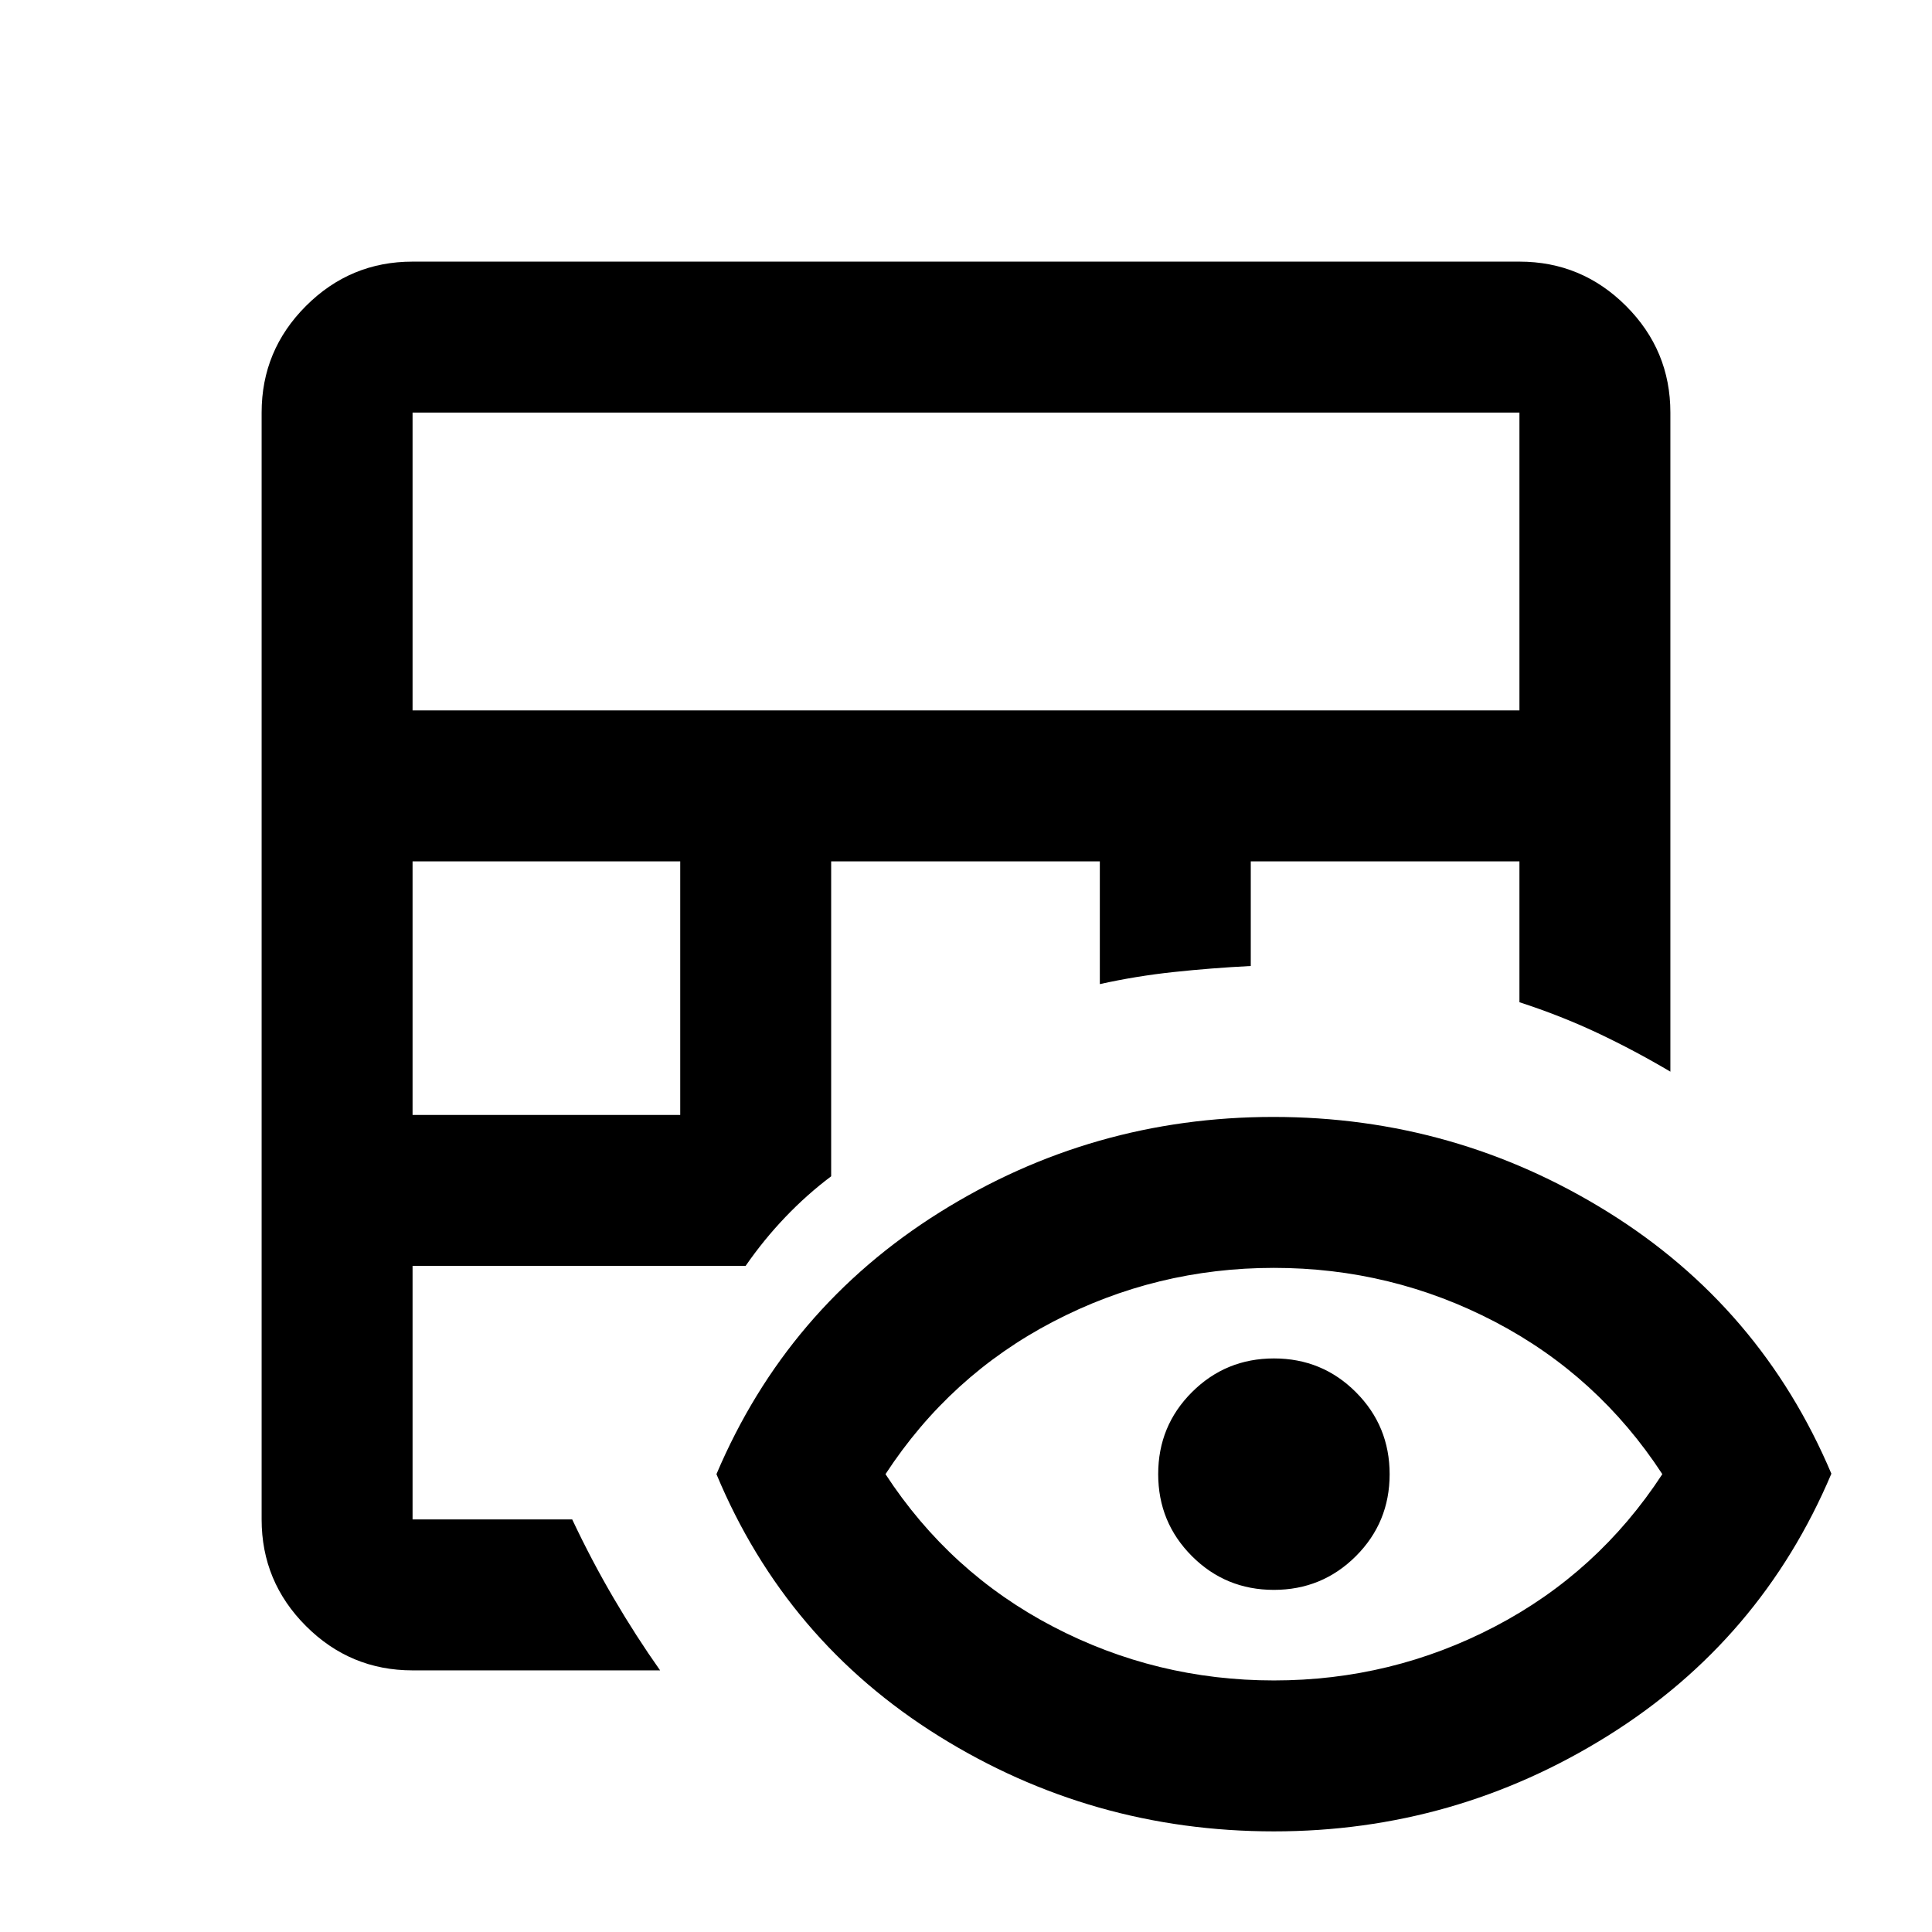 <svg xmlns="http://www.w3.org/2000/svg" height="24" viewBox="0 -960 960 960" width="24"><path d="M205-130q-30.94 0-52.97-22.03Q130-174.06 130-205v-550q0-30.94 22.03-52.97Q174.06-830 205-830h550q30.94 0 52.97 22.03Q830-785.94 830-755v327.5q-17.81-10.54-36.09-19.17Q775.63-455.29 755-462v-70H621.5v52q-19.62 1-38.31 3t-36.69 6v-61H413v156.5q-12 9-22.75 20.25T370.5-331H205v126h79.33Q294-184.5 305-165.75 316-147 328-130H205Zm0-276h133v-126H205v126Zm0-201h550v-148H205v148ZM633-50q-90.5 0-166.48-47.33Q390.54-144.67 356-227.5q35-82.5 110.75-130t166-47.5Q723-405 799-357.73q76 47.28 111 130Q875-145 798.94-97.5 722.89-50 633-50Zm0-75q58.5 0 109.75-26.75T826-227.5q-32-49-83.25-75.75T633-330q-58.5 0-109.75 26.75T440-227.5q32 49 83.25 75.75T633-125Zm-.03-45q-23.97 0-40.72-16.78t-16.75-40.75q0-23.97 16.78-40.72T633.03-285q23.97 0 40.72 16.78t16.75 40.75q0 23.97-16.78 40.72T632.97-170Z"/></svg>